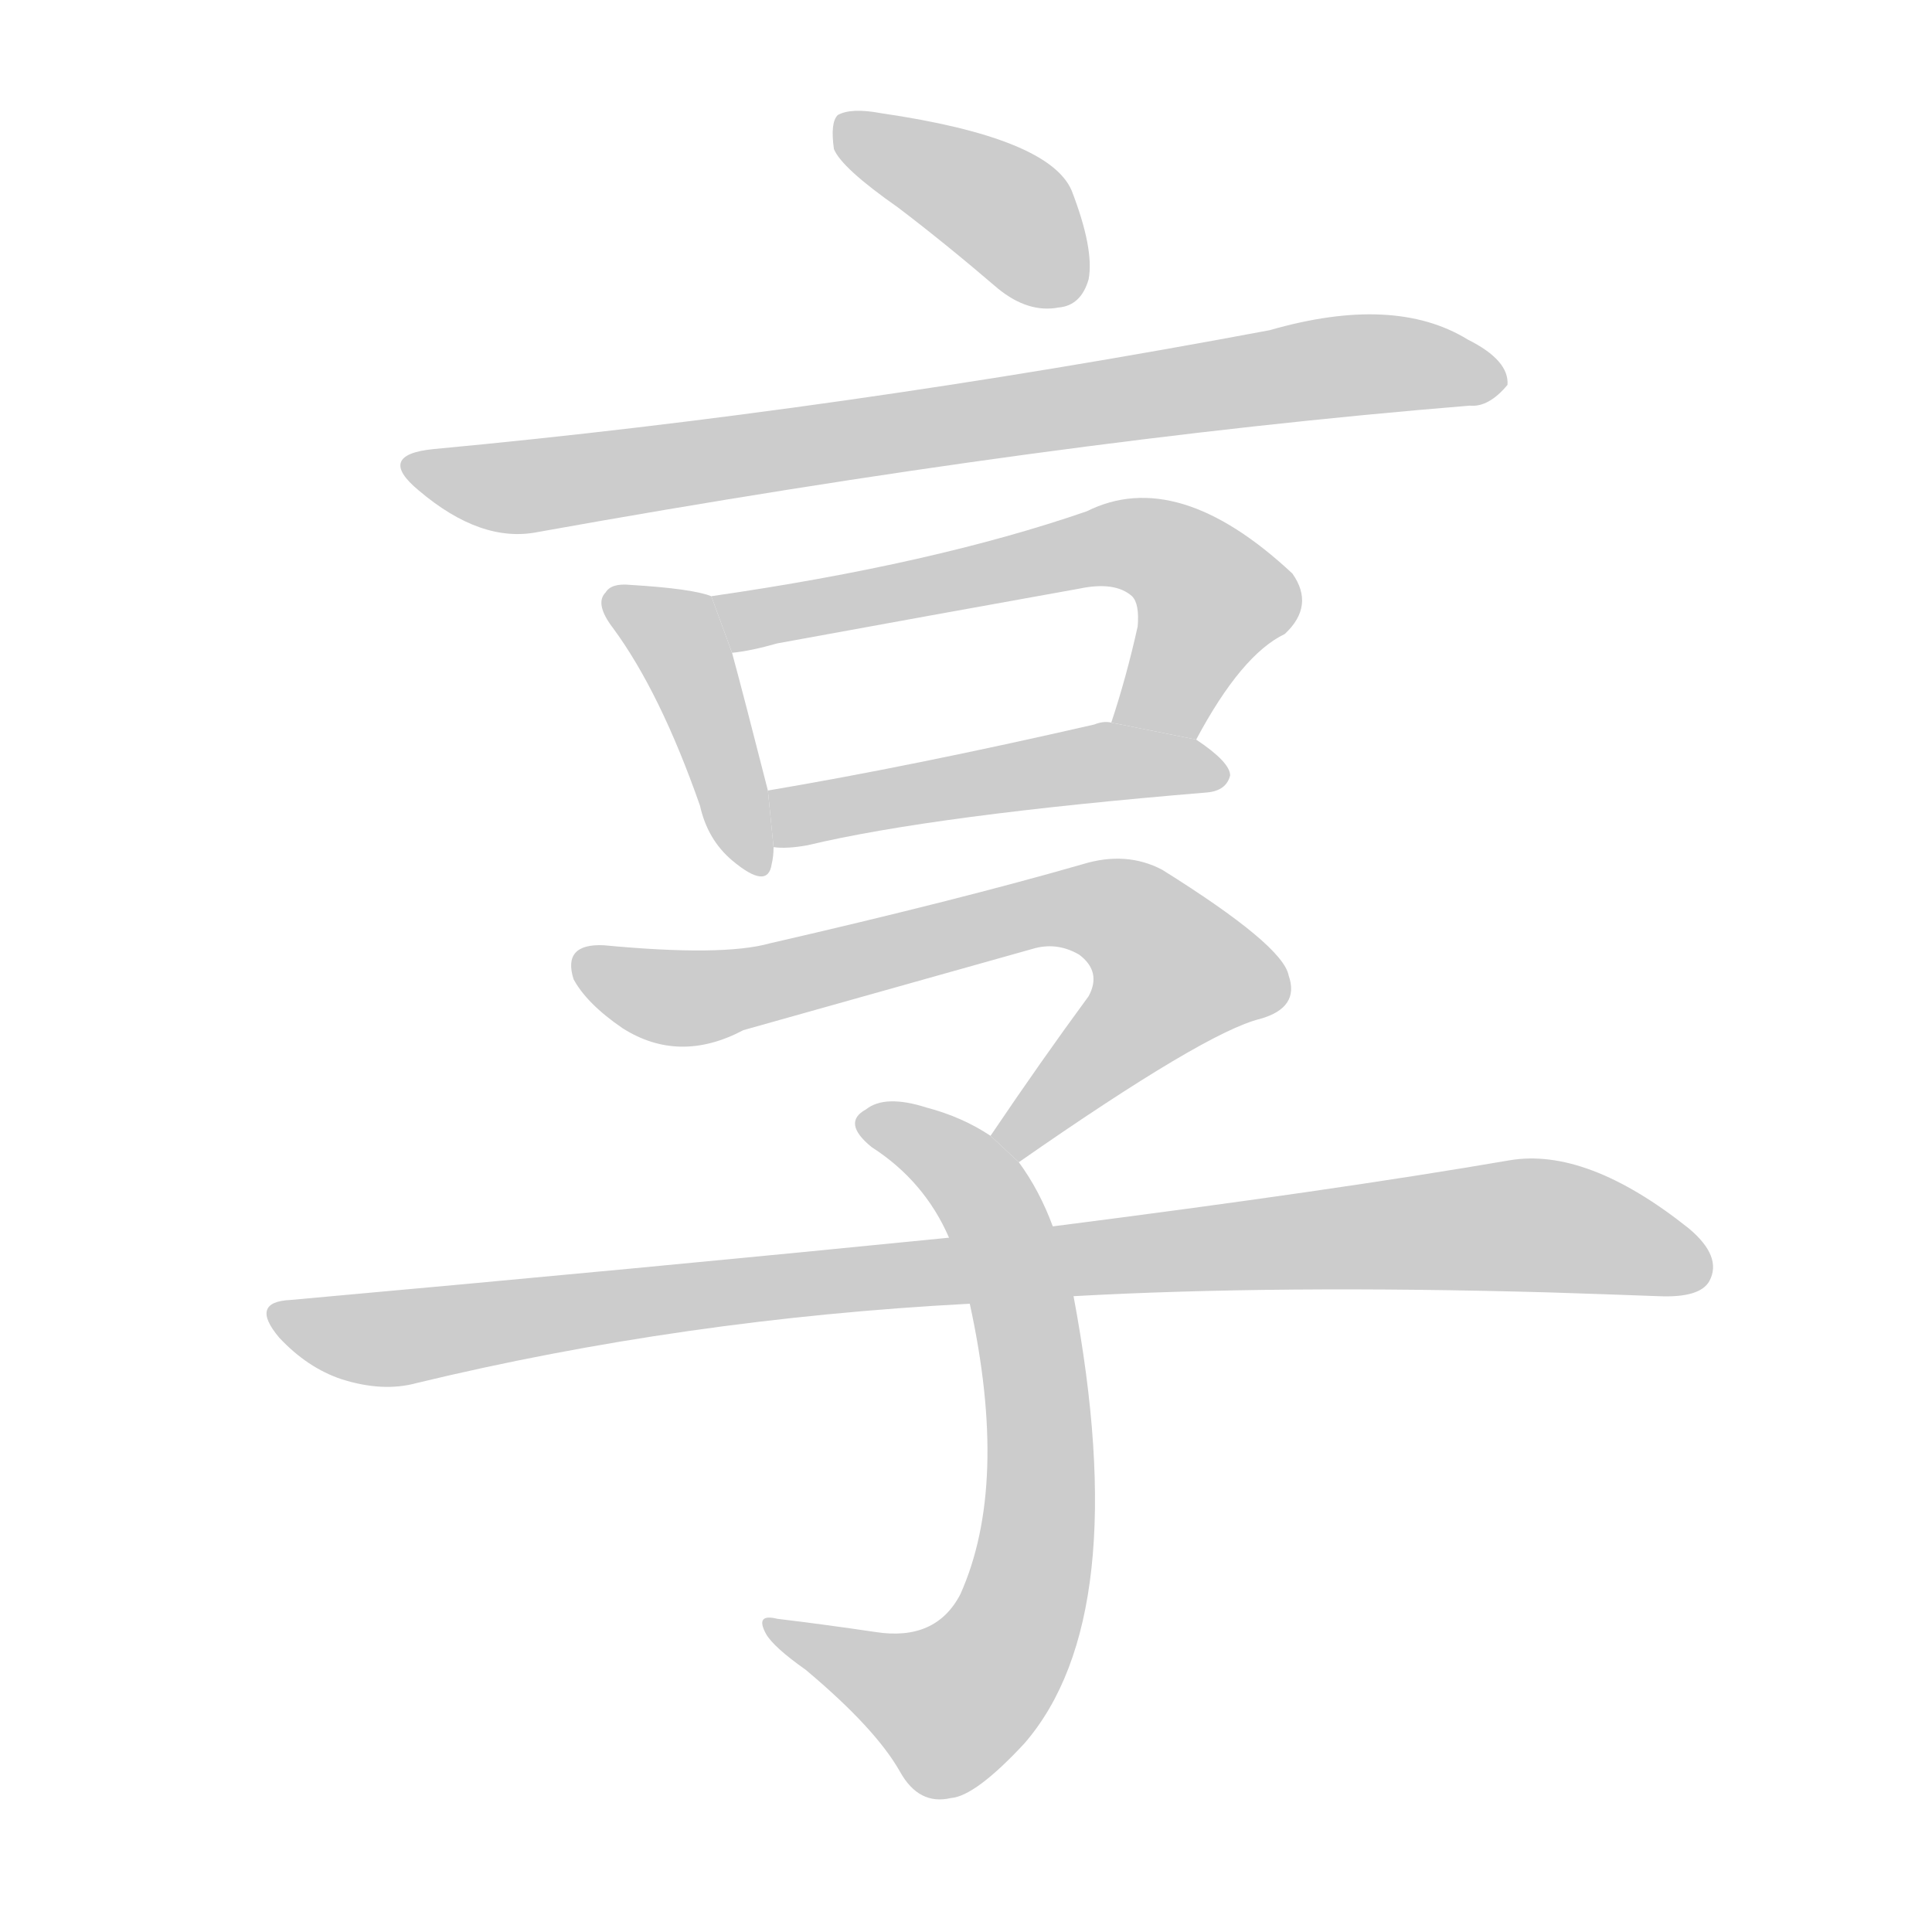 <!--
AnimCJK 2016-2017 Copyright Francois Mizessyn, https://github.com/parsimonhi/animCJK
Derived from:
    MakeMeAHanzi project - https://github.com/skishore/makemeahanzi
    Arphic PL KaitiM GB - https://apps.ubuntu.com/cat/applications/precise/fonts-arphic-gkai00mp/
    Arphic PL UKai - https://apps.ubuntu.com/cat/applications/fonts-arphic-ukai/
You can redistribute and/or modify this file under the terms of the Arphic Public License
as published by Arphic Technology Co., Ltd.
You should have received a copy of this license (the directory "APL") along with this file;
if not, see http://ftp.gnu.org/non-gnu/chinese-fonts-truetype/LICENSE.
-->
<svg id="z20139" class="acjk" version="1.1" viewBox="0 0 1024 1024" xmlns="http://www.w3.org/2000/svg" xmlns:xlink="http://www.w3.org/1999/xlink">
<style>
<![CDATA[
@keyframes z20139k {
	from {
		stroke:#c00;
		stroke-dashoffset:3000;
	}
	75% {
		stroke:#c00;
		stroke-dashoffset:0;
	}
	to {
		stroke:#000;
	}
}
#z20139 path[clip-path] {
	animation:z20139k 1s linear both;
	stroke-dasharray:3000;
	stroke-width:128;
	stroke-linecap:round;
	fill:none;
}
#z20139 path[clip-path="url(#z20139c1)"] {animation-delay:1s;}
#z20139 path[clip-path="url(#z20139c2)"] {animation-delay:2s;}
#z20139 path[clip-path="url(#z20139c3)"] {animation-delay:3s;}
#z20139 path[clip-path="url(#z20139c4)"] {animation-delay:4s;}
#z20139 path[clip-path="url(#z20139c5)"] {animation-delay:5s;}
#z20139 path[clip-path="url(#z20139c6)"] {animation-delay:6s;}
#z20139 path[clip-path="url(#z20139c7)"] {animation-delay:7s;}
#z20139 path[clip-path="url(#z20139c8)"] {animation-delay:8s;}
#z20139 path {fill:#ccc;}
]]>
</style>
<path id="z20139d1" d="M476 110Q501 129 529 153Q545 166 561 163Q573 162 577 148Q580 132 568 101Q556 73 467 60Q451 57 444 61Q440 65 442 79Q446 89 476 110 Z"/>
<path id="z20139d2" d="M230 238Q199 241 222 260Q255 288 285 282Q558 233 779 215Q789 216 799 204Q800 191 778 180Q739 156 673 175Q444 218 230 238 Z"/>
<path id="z20139d3" d="M377 316Q367 312 334 310Q324 309 321 314Q315 320 325 333Q350 367 371 427Q375 445 388 456Q407 472 409 458Q410 454 410 449L407 419Q394 368 388 346L377 316 Z"/>
<path id="z20139d4" d="M634 392Q658 347 681 336Q697 321 685 304Q624 247 576 271Q495 299 377 316L388 346Q398 345 412 341Q494 326 572 312Q591 308 600 316Q604 320 603 332Q597 359 589 383L634 392 Z"/>
<path id="z20139d5" d="M410 449Q417 450 428 448Q495 432 640 420Q650 419 652 411Q652 404 634 392L589 383Q585 382 580 384Q484 406 407 419L410 449 Z"/>
<path id="z20139d6" d="M540 616Q639 547 668 540Q689 534 683 517Q680 501 616 461Q597 451 574 458Q508 477 408 500Q383 507 320 501Q298 500 304 519Q311 532 330 545Q360 564 394 546Q419 539 547 503Q560 499 572 506Q584 515 577 528Q552 562 525 602L540 616 Z"/>
<path id="z20139d7" d="M558 650Q551 631 540 616L525 602Q510 592 491 587Q469 580 459 588Q446 595 462 608Q490 626 503 656L514 691Q535 787 509 845Q496 870 464 865Q437 861 412 858Q400 855 406 866Q410 873 427 885Q464 916 477 939Q487 957 504 953Q517 952 543 924Q601 857 569 687L558 650 Z"/>
<path id="z20139d8" d="M569 687Q677 681 821 685Q852 686 879 687Q901 688 906 679Q913 666 895 651Q841 608 800 615Q707 631 558 650L503 656Q343 672 154 689Q132 690 148 709Q163 725 181 731Q203 738 221 733Q362 699 514 691L569 687 Z"/>
<defs>
	<clipPath id="z20139c1"><use xlink:href="#z20139d1"/></clipPath>
	<clipPath id="z20139c2"><use xlink:href="#z20139d2"/></clipPath>
	<clipPath id="z20139c3"><use xlink:href="#z20139d3"/></clipPath>
	<clipPath id="z20139c4"><use xlink:href="#z20139d4"/></clipPath>
	<clipPath id="z20139c5"><use xlink:href="#z20139d5"/></clipPath>
	<clipPath id="z20139c6"><use xlink:href="#z20139d6"/></clipPath>
	<clipPath id="z20139c7"><use xlink:href="#z20139d7"/></clipPath>
	<clipPath id="z20139c8"><use xlink:href="#z20139d8"/></clipPath>
</defs>
<path pathLength="2999" clip-path="url(#z20139c1)" d="M449 66L538 116L564 160"/>
<path pathLength="2999" clip-path="url(#z20139c2)" d="M218 245L273 258L793 196"/>
<path pathLength="2999" clip-path="url(#z20139c3)" d="M326 316L357 334L400 458"/>
<path pathLength="2999" clip-path="url(#z20139c4)" d="M386 320L600 287L646 322L610 386"/>
<path pathLength="2999" clip-path="url(#z20139c5)" d="M414 442L646 409"/>
<path pathLength="2999" clip-path="url(#z20139c6)" d="M308 511L374 529L594 484L629 530L536 605"/>
<path pathLength="2999" clip-path="url(#z20139c7)" d="M460 595L529 650L546 835L490 909L411 863"/>
<path pathLength="2999" clip-path="url(#z20139c8)" d="M151 700L809 649L904 667"/>
</svg>